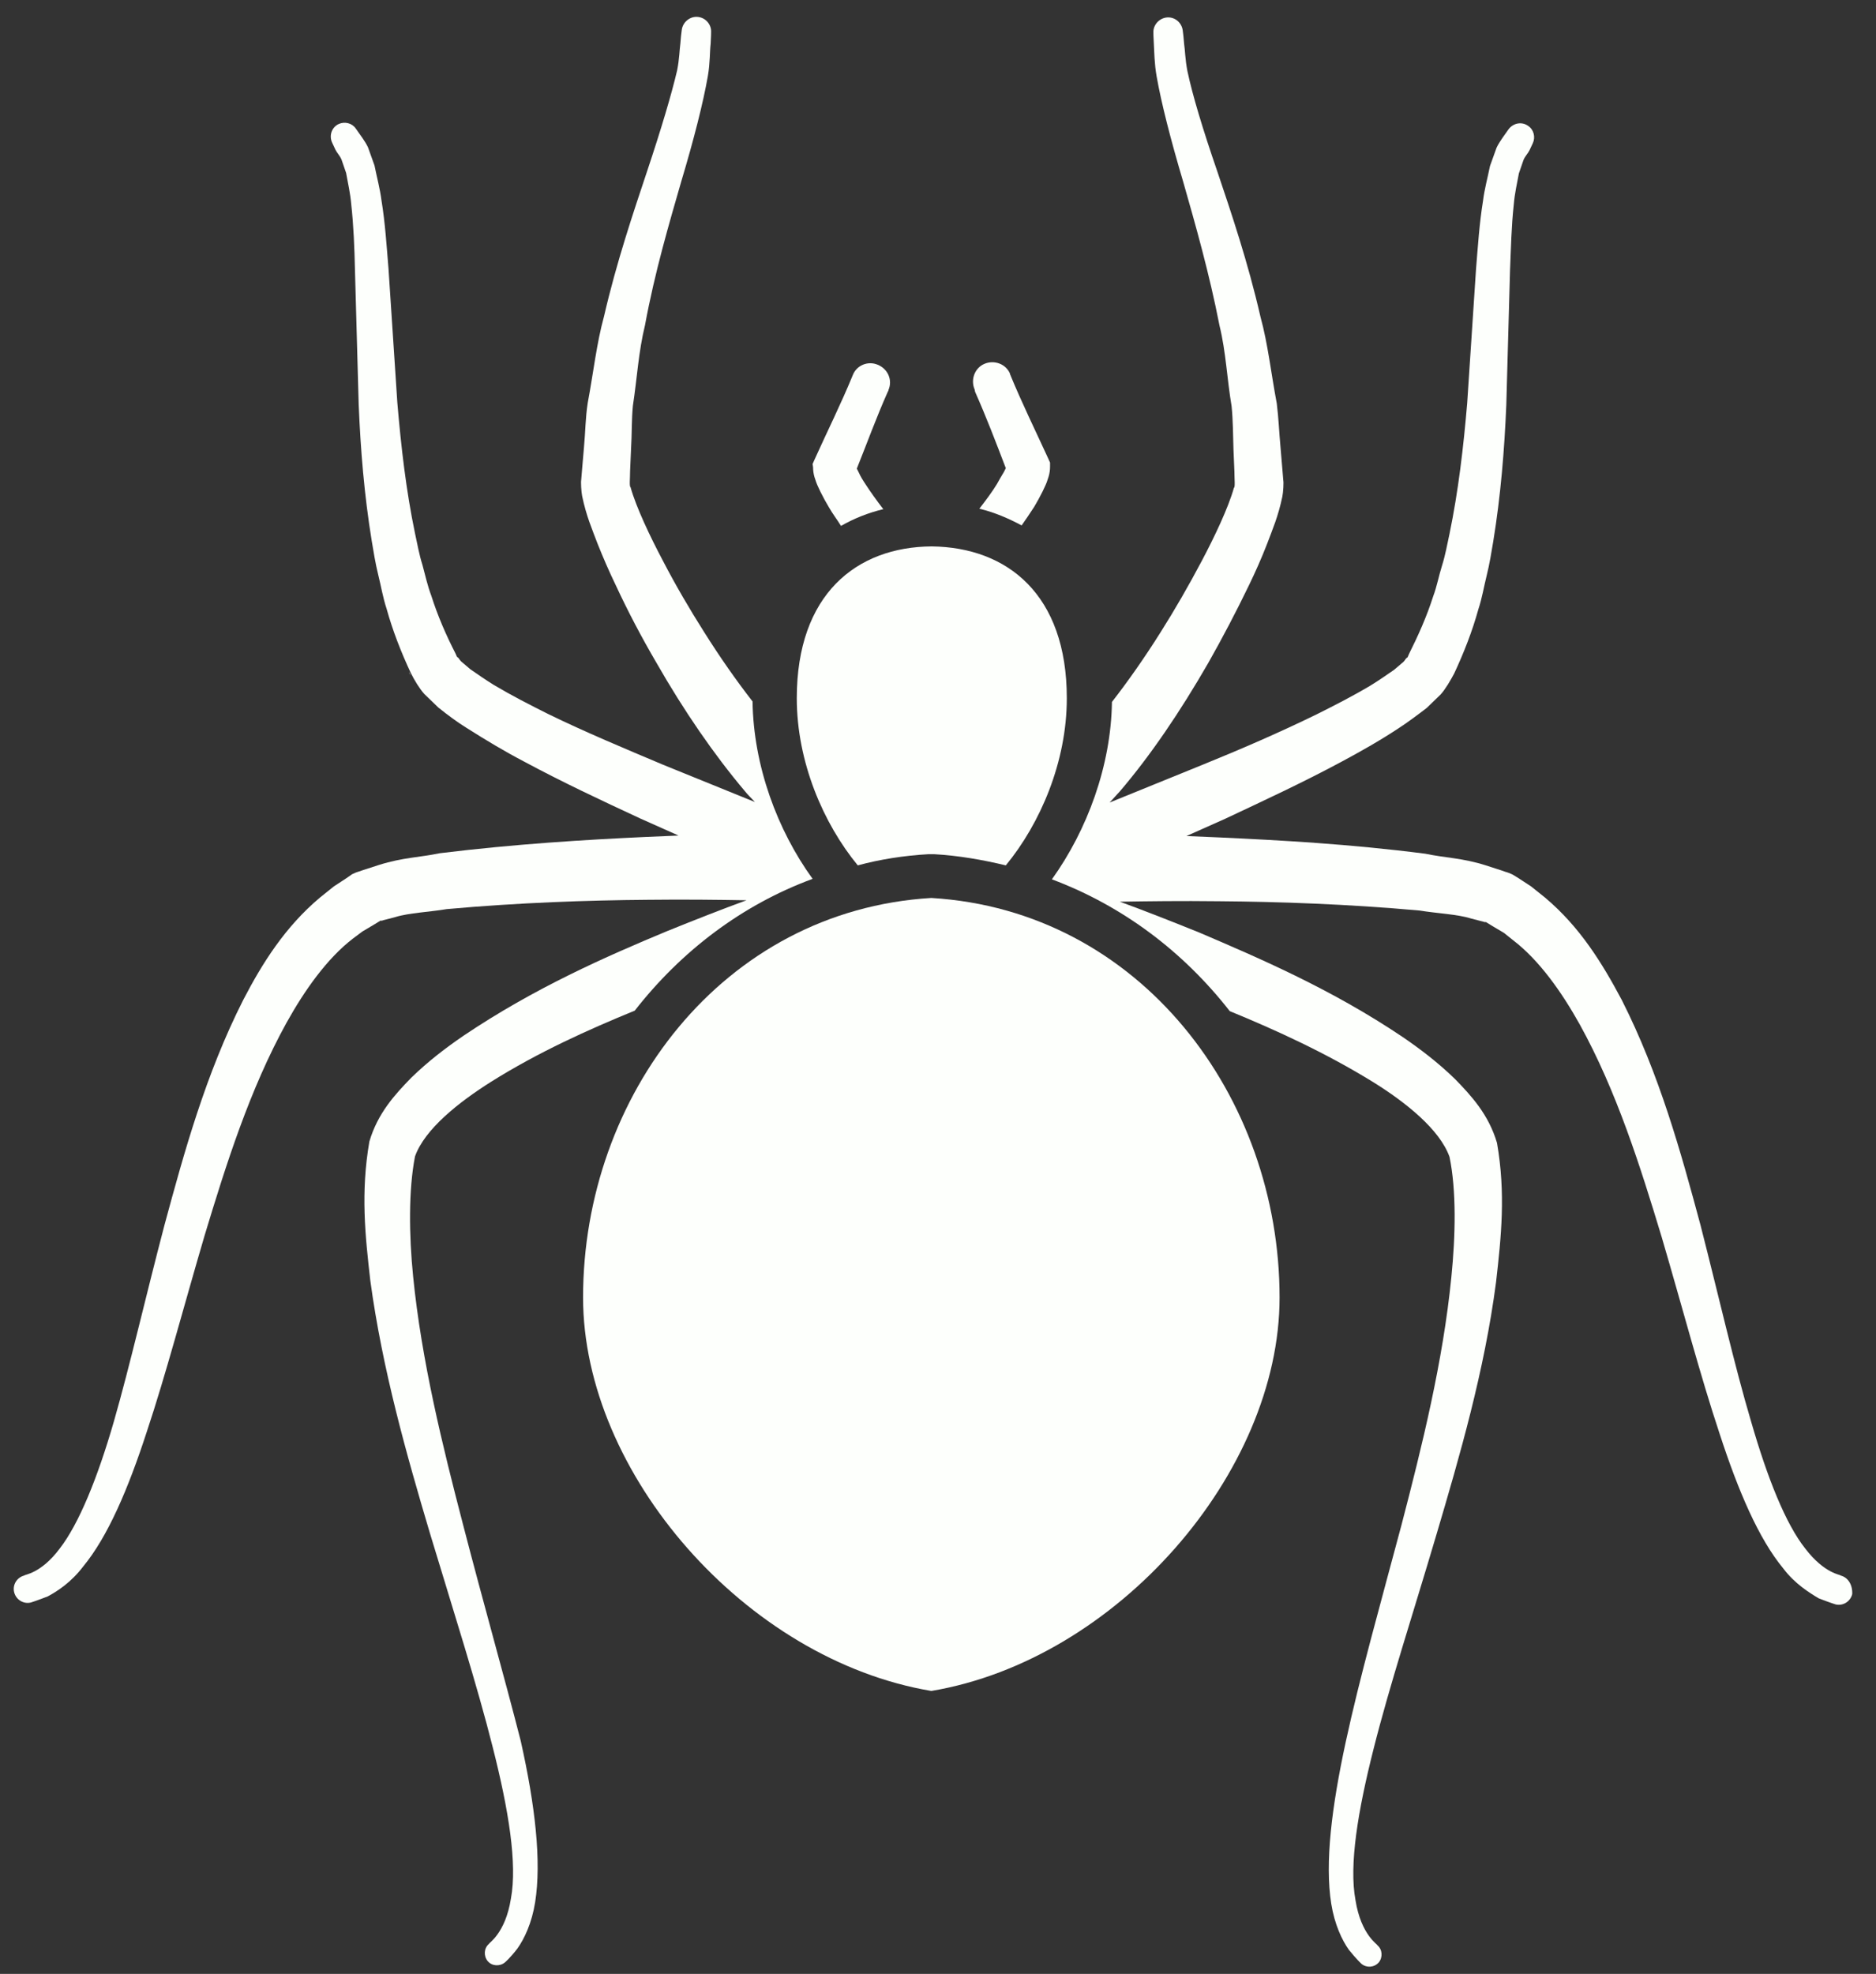 <svg width="77" height="81" viewBox="0 0 77 81" fill="none" xmlns="http://www.w3.org/2000/svg">
<rect x="0" y="0" width="77" height="81" fill="#333333" stroke="none"/>
<path d="M33.372 19.173C33.372 19.307 33.391 19.44 33.429 19.574L33.506 19.803C33.563 19.956 33.62 20.052 33.678 20.186C33.792 20.415 33.907 20.625 34.022 20.816C34.175 21.084 34.366 21.332 34.519 21.581C35.054 21.275 35.627 21.046 36.258 20.893L36.239 20.873C35.99 20.549 35.742 20.205 35.531 19.88C35.417 19.708 35.321 19.555 35.245 19.383L35.168 19.23C35.589 18.179 35.971 17.128 36.43 16.096L36.468 16.02V16.001C36.64 15.6 36.449 15.141 36.028 14.969C35.627 14.797 35.149 14.988 34.996 15.409C34.519 16.574 33.945 17.721 33.429 18.867L33.353 19.039L33.372 19.173Z" fill="#FDFFFC"/>
<path d="M38.111 35.052H38.226H38.341C39.353 35.11 40.328 35.282 41.284 35.511C42.698 33.791 43.787 31.269 43.787 28.651C43.787 24.39 41.341 22.46 38.245 22.422C35.15 22.441 32.704 24.39 32.704 28.651C32.704 31.269 33.793 33.791 35.207 35.511C36.124 35.263 37.099 35.11 38.111 35.052Z" fill="#FDFFFC"/>
<path d="M40.022 16.077C40.481 17.109 40.882 18.16 41.283 19.211L41.207 19.364C41.111 19.517 41.016 19.689 40.92 19.861C40.71 20.205 40.462 20.53 40.213 20.855L40.194 20.874C40.825 21.026 41.398 21.275 41.933 21.561C42.105 21.313 42.277 21.065 42.449 20.797C42.563 20.606 42.678 20.396 42.793 20.167C42.85 20.033 42.907 19.937 42.965 19.785L43.041 19.555C43.08 19.421 43.099 19.288 43.099 19.154V18.982L43.022 18.81C42.487 17.644 41.933 16.517 41.455 15.351V15.332C41.283 14.931 40.806 14.759 40.404 14.931C40.003 15.103 39.831 15.581 40.003 15.982L40.022 16.077Z" fill="#FDFFFC"/>
<path d="M59.665 27.6C59.647 27.657 59.628 27.695 59.609 27.733L59.665 27.6Z" fill="#FDFFFC"/>
<path d="M75.546 64.652C75.565 64.614 74.896 64.594 74.094 63.543C73.291 62.531 72.546 60.658 71.877 58.346C71.189 56.034 70.559 53.244 69.794 50.263C68.992 47.282 68.113 44.091 66.565 41.034C65.762 39.524 64.845 38.033 63.412 36.83L62.839 36.371L62.342 36.046L62.093 35.893C61.864 35.779 61.826 35.798 61.692 35.74L60.985 35.511C60.029 35.206 59.322 35.206 58.501 35.033C55.386 34.632 52.52 34.479 50.055 34.365C49.577 34.346 49.137 34.327 48.698 34.307L50.284 33.6C51.87 32.855 53.475 32.11 55.042 31.269C55.826 30.849 56.609 30.409 57.392 29.893C57.775 29.645 58.157 29.358 58.558 29.052L59.131 28.498C59.322 28.288 59.533 27.925 59.686 27.639C60.087 26.779 60.431 25.9 60.679 25.002C60.832 24.543 60.908 24.065 61.023 23.607C61.138 23.148 61.214 22.67 61.291 22.212C61.596 20.339 61.749 18.466 61.826 16.613L61.979 11.091C62.017 10.173 62.036 9.275 62.132 8.396C62.17 7.938 62.265 7.536 62.342 7.116L62.533 6.562C62.609 6.39 62.705 6.313 62.781 6.161L62.915 5.874C63.03 5.626 62.953 5.32 62.724 5.167C62.456 4.976 62.112 5.052 61.921 5.301C61.749 5.549 61.539 5.817 61.425 6.065L61.157 6.81C61.061 7.288 60.928 7.766 60.87 8.243C60.718 9.18 60.66 10.116 60.584 11.033L60.221 16.537C60.068 18.352 59.858 20.148 59.495 21.906C59.399 22.346 59.322 22.785 59.189 23.205C59.055 23.626 58.978 24.065 58.826 24.466C58.558 25.307 58.214 26.072 57.832 26.836L57.775 26.97C57.679 27.027 57.698 27.065 57.603 27.161L57.221 27.486C56.915 27.696 56.59 27.925 56.246 28.135C55.539 28.556 54.794 28.938 54.029 29.32C52.501 30.065 50.914 30.753 49.309 31.403L45.545 32.932C45.679 32.779 45.831 32.626 45.965 32.473C47.207 31.021 48.43 29.224 49.596 27.199C50.169 26.186 50.723 25.135 51.258 24.027C51.526 23.473 51.774 22.919 52.004 22.326C52.233 21.715 52.462 21.199 52.634 20.377C52.672 20.186 52.692 19.804 52.672 19.709L52.634 19.25L52.558 18.352C52.501 17.74 52.481 17.167 52.405 16.556C52.176 15.352 52.042 14.11 51.736 13.001C51.22 10.747 50.532 8.721 49.959 7.02C49.367 5.301 48.946 3.906 48.736 2.912C48.641 2.415 48.641 2.052 48.602 1.804C48.583 1.555 48.564 1.403 48.564 1.403L48.545 1.25C48.507 0.944 48.239 0.696 47.914 0.715C47.59 0.734 47.322 1.02 47.341 1.345C47.341 1.345 47.341 1.517 47.36 1.823C47.379 2.129 47.379 2.606 47.475 3.141C47.666 4.231 48.048 5.721 48.564 7.46C49.061 9.199 49.634 11.205 50.055 13.364C50.322 14.454 50.36 15.543 50.551 16.67C50.609 17.244 50.609 17.855 50.628 18.447L50.666 19.345C50.666 19.651 50.704 19.995 50.647 20.014C50.418 20.836 49.844 22.04 49.328 23.014C48.793 24.027 48.22 25.021 47.628 25.957C46.978 26.989 46.309 27.944 45.64 28.804C45.602 31.422 44.628 34.059 43.175 36.084C46.08 37.174 48.564 39.046 50.475 41.492C52.386 42.276 54.431 43.212 56.38 44.416C57.698 45.237 59.093 46.346 59.495 47.473C59.781 48.849 59.743 50.703 59.571 52.403C59.227 55.881 58.367 59.34 57.526 62.569C56.666 65.798 55.806 68.836 55.233 71.493C54.66 74.149 54.373 76.442 54.641 78.123C54.775 78.964 55.08 79.614 55.367 80.015C55.673 80.397 55.883 80.588 55.883 80.588C56.093 80.76 56.399 80.741 56.59 80.531C56.762 80.321 56.743 79.996 56.533 79.824C56.571 79.805 55.864 79.422 55.635 77.97C55.367 76.537 55.73 74.321 56.38 71.76C57.029 69.18 58.004 66.2 58.959 62.97C59.915 59.741 60.928 56.263 61.405 52.613C61.616 50.76 61.807 48.983 61.444 46.9C61.1 45.734 60.393 44.97 59.724 44.282C59.036 43.613 58.31 43.059 57.584 42.562C54.66 40.594 51.717 39.333 49.214 38.263C48.029 37.785 46.959 37.365 45.965 37.002C47.112 36.983 48.468 36.964 50.035 36.983C52.462 37.002 55.31 37.097 58.272 37.365C58.959 37.479 59.838 37.518 60.373 37.69L60.813 37.804C60.851 37.804 61.023 37.881 60.966 37.823L61.214 37.976L61.73 38.282L62.112 38.588C63.182 39.409 64.1 40.709 64.845 42.046C66.355 44.779 67.329 47.874 68.208 50.779C69.068 53.703 69.794 56.473 70.578 58.824C71.342 61.174 72.183 63.142 73.196 64.365C73.673 64.996 74.266 65.359 74.648 65.588C75.088 65.76 75.336 65.836 75.336 65.836C75.642 65.913 75.947 65.722 76.024 65.416C76.043 65.034 75.852 64.728 75.546 64.652Z" fill="#FDFFFC"/>
<path d="M16.842 27.715C16.823 27.677 16.805 27.639 16.805 27.6V27.581L16.842 27.715Z" fill="#FDFFFC"/>
<path d="M19.002 62.549C18.161 59.319 17.302 55.842 16.957 52.383C16.785 50.682 16.766 48.829 17.034 47.453C17.435 46.326 18.849 45.217 20.149 44.396C22.098 43.173 24.142 42.255 26.053 41.472C27.964 39.026 30.449 37.135 33.353 36.064C31.901 34.058 30.926 31.421 30.888 28.784C30.219 27.924 29.55 26.969 28.901 25.937C28.308 25.001 27.735 24.026 27.2 22.994C26.684 22.02 26.111 20.816 25.881 19.994C25.824 19.956 25.862 19.631 25.862 19.325L25.901 18.427C25.939 17.835 25.92 17.223 25.977 16.65C26.149 15.523 26.206 14.434 26.474 13.344C26.875 11.166 27.468 9.16 27.964 7.44C28.48 5.72 28.863 4.211 29.054 3.121C29.149 2.567 29.13 2.109 29.168 1.803C29.187 1.497 29.187 1.325 29.187 1.325C29.206 1.019 28.977 0.733 28.652 0.695C28.327 0.656 28.022 0.905 27.983 1.23L27.964 1.382C27.964 1.382 27.945 1.516 27.926 1.784C27.888 2.051 27.888 2.414 27.792 2.892C27.563 3.867 27.143 5.281 26.569 7C25.996 8.72 25.308 10.746 24.792 12.981C24.486 14.09 24.353 15.313 24.123 16.535C24.028 17.147 24.028 17.72 23.971 18.332L23.894 19.23L23.856 19.688C23.837 19.784 23.856 20.166 23.894 20.357C24.066 21.179 24.295 21.695 24.525 22.306C24.754 22.88 25.002 23.453 25.27 24.007C25.786 25.115 26.34 26.166 26.933 27.179C28.079 29.185 29.321 30.982 30.563 32.453C30.697 32.625 30.85 32.759 30.984 32.911L27.219 31.383C25.633 30.714 24.028 30.045 22.499 29.3C21.735 28.918 20.99 28.536 20.282 28.115C19.939 27.905 19.614 27.676 19.308 27.466L18.926 27.141C18.83 27.045 18.849 27.007 18.754 26.95L18.696 26.816C18.314 26.071 17.97 25.287 17.703 24.446C17.55 24.045 17.454 23.606 17.34 23.185C17.206 22.765 17.13 22.325 17.034 21.886C16.671 20.147 16.461 18.332 16.308 16.516L15.945 11.013C15.868 10.096 15.811 9.16 15.658 8.223C15.601 7.765 15.467 7.268 15.371 6.79L15.104 6.045C14.989 5.797 14.779 5.529 14.607 5.281C14.454 5.051 14.149 4.975 13.9 5.09C13.613 5.223 13.499 5.567 13.633 5.854L13.766 6.14C13.843 6.293 13.938 6.37 14.015 6.542L14.206 7.096C14.282 7.516 14.378 7.937 14.416 8.376C14.512 9.255 14.55 10.172 14.569 11.07L14.722 16.593C14.798 18.446 14.951 20.319 15.257 22.192C15.333 22.65 15.41 23.128 15.524 23.587C15.639 24.045 15.716 24.523 15.868 24.982C16.117 25.88 16.461 26.759 16.862 27.618C17.015 27.924 17.225 28.268 17.416 28.478L17.989 29.032C18.372 29.338 18.754 29.625 19.155 29.873C19.939 30.37 20.703 30.829 21.506 31.249C23.072 32.09 24.659 32.835 26.264 33.58L27.85 34.287C27.41 34.306 26.971 34.325 26.493 34.345C24.028 34.459 21.162 34.631 18.047 35.013C17.225 35.185 16.537 35.185 15.563 35.491L14.855 35.72C14.722 35.778 14.684 35.759 14.454 35.873L14.206 36.045L13.709 36.37L13.136 36.829C11.703 38.033 10.766 39.523 9.983 41.033C8.435 44.09 7.556 47.3 6.753 50.262C5.97 53.243 5.339 56.014 4.67 58.345C4.002 60.657 3.237 62.53 2.454 63.542C1.67 64.593 0.982 64.612 1.001 64.651C0.696 64.727 0.505 65.033 0.581 65.339C0.658 65.644 0.963 65.835 1.269 65.759C1.269 65.759 1.517 65.683 1.957 65.51C2.358 65.3 2.931 64.918 3.409 64.288C4.422 63.065 5.263 61.096 6.027 58.746C6.811 56.396 7.537 53.625 8.397 50.702C9.276 47.797 10.25 44.701 11.76 41.969C12.505 40.631 13.422 39.332 14.492 38.51L14.875 38.224L15.391 37.918L15.639 37.765C15.601 37.822 15.754 37.746 15.792 37.746L16.231 37.631C16.785 37.459 17.665 37.421 18.333 37.306C21.295 37.039 24.142 36.943 26.569 36.924C28.136 36.905 29.493 36.924 30.64 36.943C29.646 37.306 28.576 37.727 27.391 38.205C24.869 39.255 21.945 40.536 19.021 42.504C18.295 43.001 17.569 43.555 16.881 44.224C16.212 44.912 15.505 45.676 15.161 46.842C14.798 48.944 14.989 50.702 15.2 52.555C15.696 56.205 16.69 59.702 17.645 62.912C18.62 66.141 19.576 69.122 20.225 71.702C20.875 74.262 21.238 76.479 20.97 77.912C20.741 79.364 20.034 79.746 20.072 79.766C19.862 79.938 19.843 80.262 20.015 80.472C20.187 80.683 20.512 80.702 20.722 80.53C20.722 80.53 20.932 80.358 21.238 79.957C21.525 79.555 21.83 78.906 21.964 78.065C22.232 76.383 21.964 74.071 21.372 71.434C20.703 68.816 19.843 65.797 19.002 62.549Z" fill="#FDFFFC"/>
<path d="M38.226 36.848C46.806 37.364 52.52 45.007 52.52 53.243C52.52 60.428 45.85 68.109 38.226 69.389C30.602 68.109 23.932 60.447 23.932 53.243C23.932 44.988 29.646 37.364 38.226 36.848Z" fill="#FDFFFC"/>
</svg>

